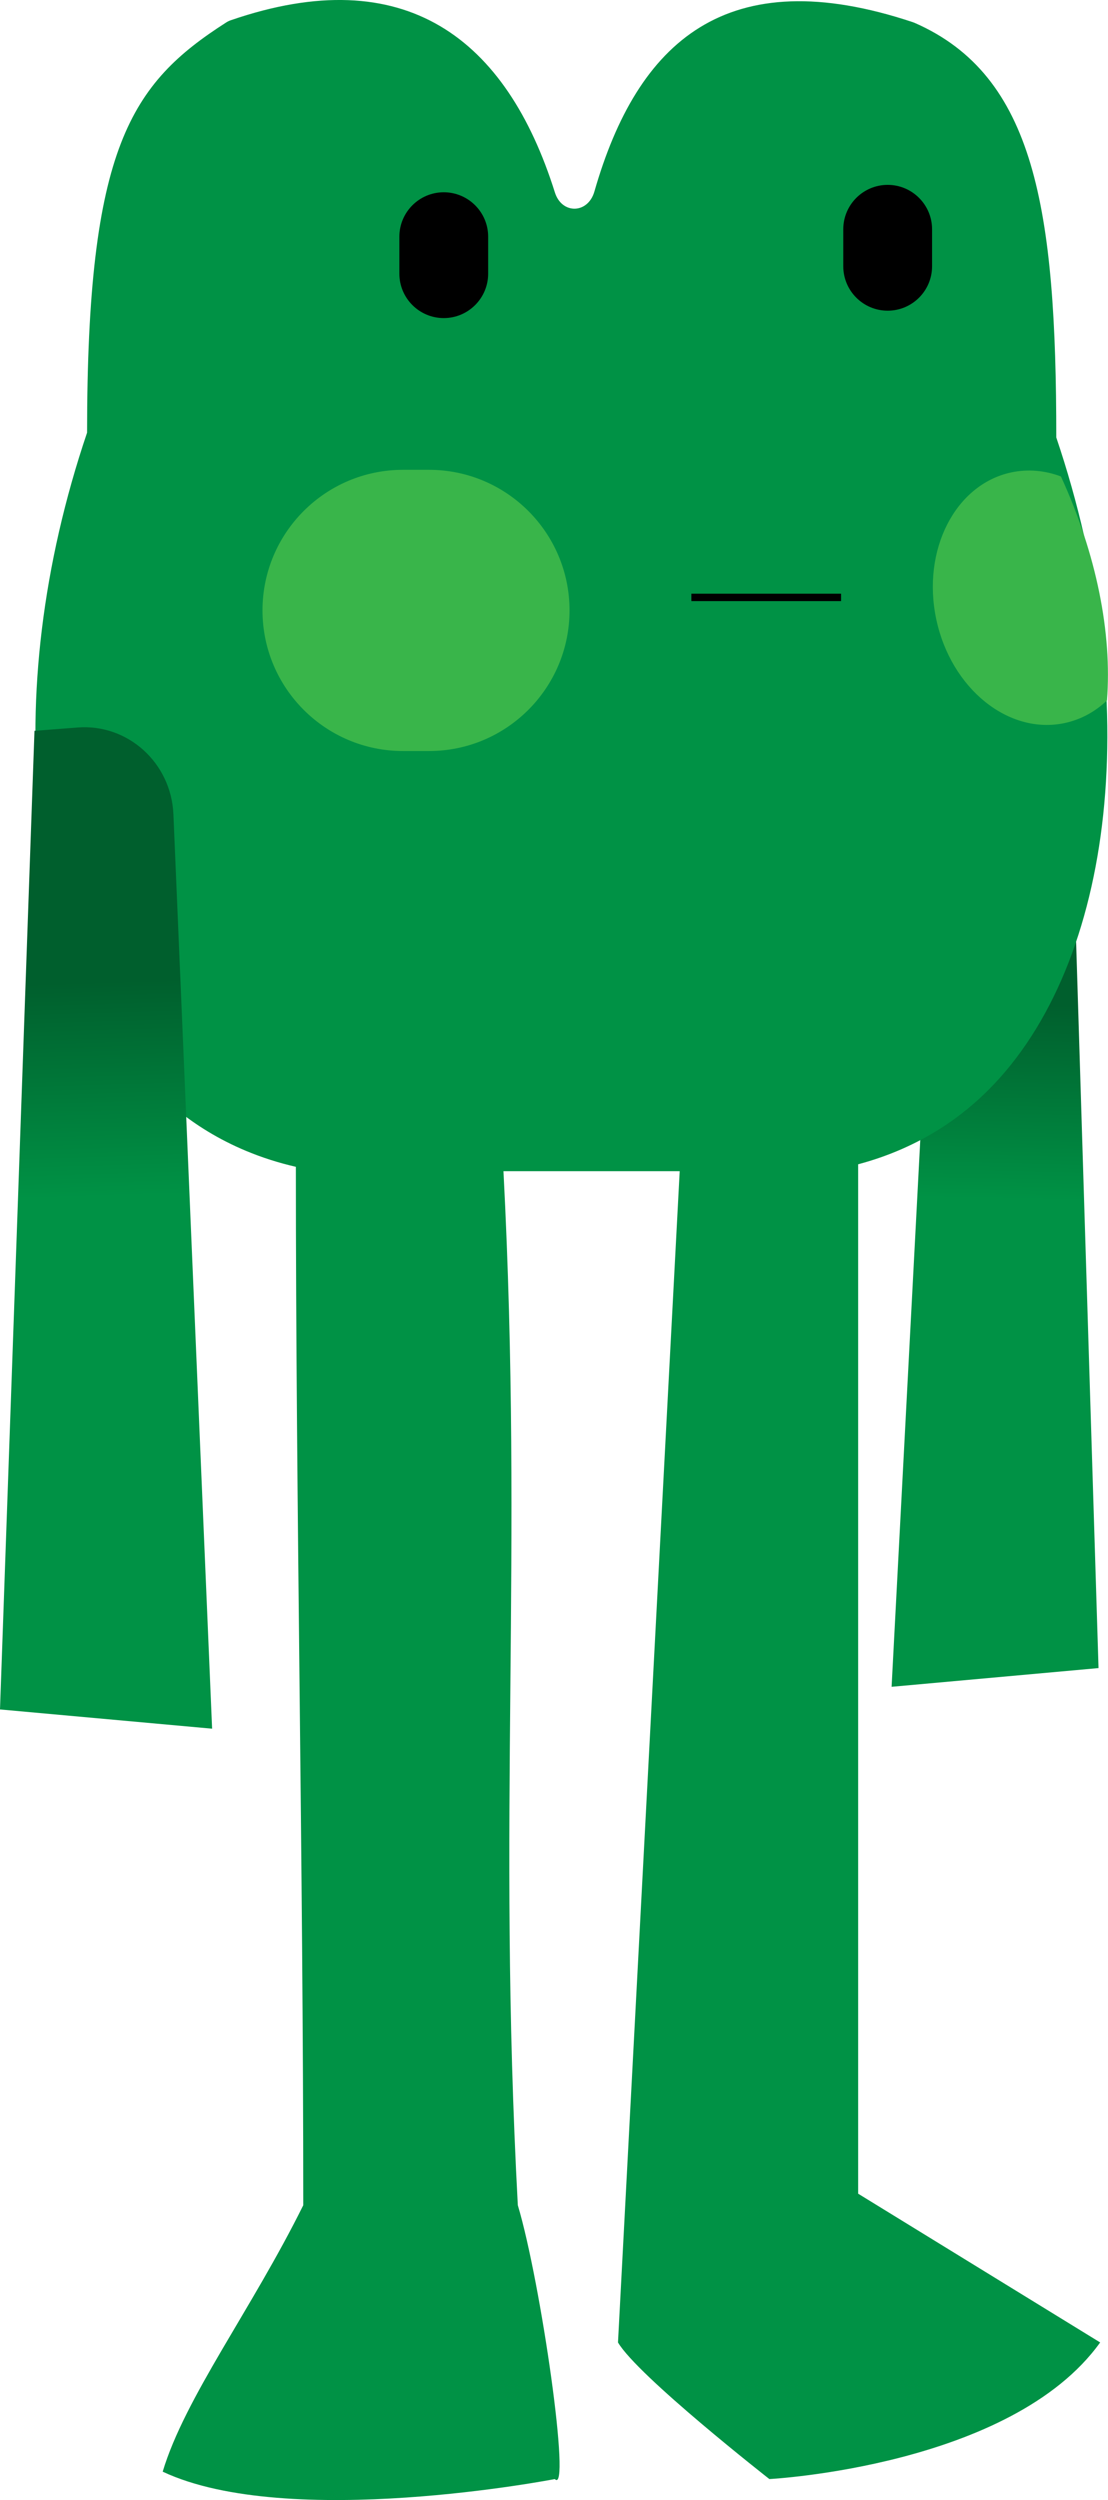 <?xml version="1.0" encoding="UTF-8"?>
<svg id="toad_side" xmlns="http://www.w3.org/2000/svg" xmlns:xlink="http://www.w3.org/1999/xlink" viewBox="0 0 149.76 337.81">
  <defs>
    <style>
      .s_t-body {
        fill: #009245;
      }

      .s_t-eyes,.s_t-mouth {
        stroke: #000;
        stroke-miterlimit: 10;
      }

      .s_t-cheeks {
        fill: #39b54a;
      }

      .s_t-lft-arm {
        fill: url(#frog-grad-2);
      }

      .s_t_rght-arm {
        fill: url(#frog-grad);
      }
    </style>
    <script>
        const toadSide = document.querySelector('#toad_side');

        function logFroggoId() {
          console.log('thx for indulging my nonsense. i promise, i am Toad-ally sane');
        }      

        toadSide.addEventListener('click', logFroggoId);
    </script>
    <linearGradient id="frog-grad" x1="138.14" y1="91" x2="138.95" y2="62.59" gradientTransform="translate(1.27 78.11) rotate(-.27) scale(.98 .93) skewX(-.52)" gradientUnits="userSpaceOnUse">
      <stop offset="0" stop-color="#009245"/>
      <stop offset="1" stop-color="#005f2d"/>
    </linearGradient>
    <linearGradient id="frog-grad-2" data-name="frog-grad" x1="-1059.83" y1="192.94" x2="-1059.02" y2="164.64" gradientTransform="translate(-1056.24 -34.93) rotate(179.89) scale(1.01 -1.03) skewX(.23)" xlink:href="#frog-grad"/>
  </defs>
  <g id="toad-side">
    <polygon id="s_t_rght-arm" class="s_t_rght-arm" points="144.78 105.58 148.48 225.39 120.51 227.92 126.99 104.41 144.78 105.58"/>
    <path id="s_t_body" class="s_t-body" d="m115.98,157.32c8.84-2.35,14.46-6.88,17.65-10.08,17.11-17.16,21.14-52.63,9.14-88.13,0-30.98-2.92-48.89-19.12-56.01-.1-.04-.2-.08-.29-.11-25.11-8.36-37.2,2.59-43.02,22.89-.87,3.03-4.4,3.11-5.34.12C68.45,5.21,54.78-5.39,31.18,2.74c-.2.07-.41.17-.6.29C17.68,11.29,11.77,19.89,11.77,58.46-.35,94.26,3.69,130,20.91,147.24c3.37,3.38,9.42,8.2,19.08,10.42,0,46.08,1,94.25,1,140.31-7,14.13-16,26-19,36,17,8,53,1,53,1,2.25,2.34-1.86-26.51-5-37-2.8-52.48.76-87.52-1.94-139.72h23.82c-2.78,52.75-5.56,105.5-8.34,158.26,2.65,4.52,20.46,18.46,20.46,18.46,0,0,32.7-1.71,44.71-18.46-10.9-6.7-21.81-13.4-32.71-20.1v-139.1Z"/>
    <path id="s_t-left-arm" class="s_t-lft-arm" d="m4.66,98.75L0,230.98l28.67,2.6-5.23-123.54c-.29-6.96-6.16-12.27-12.96-11.74l-5.83.45Z"/>
    <g id="s_t-face">
      <path id="s_t-eyes" d="m59.98,42.98h0c-3.31,0-6-2.69-6-6v-5c0-3.31,2.69-6,6-6h0c3.31,0,6,2.69,6,6v5c0,3.31-2.69,6-6,6Zm66-7v-5c0-3.31-2.69-6-6-6h0c-3.31,0-6,2.69-6,6v5c0,3.31,2.69,6,6,6h0c3.31,0,6-2.69,6-6Z"/>
      <line id="s_t-mouth" class="s_t-mouth" x1="93.45" y1="80.72" x2="113.68" y2="80.72"/>
      <path id="s_t-cheeks" class="s_t-cheeks" d="m149.63,94.64c-1.6,1.52-3.53,2.59-5.73,3.06-7.59,1.62-15.36-4.66-17.35-14.01-1.99-9.35,2.55-18.24,10.14-19.86,2.27-.48,4.56-.26,6.71.55,4.82,10.51,6.92,21.19,6.22,30.26Zm-91.65-31.16h-3.5c-10.49,0-19,8.51-19,19h0c0,10.49,8.51,19,19,19h3.5c10.49,0,19-8.51,19-19h0c0-10.49-8.51-19-19-19Z"/>
    </g>
  </g>
</svg>